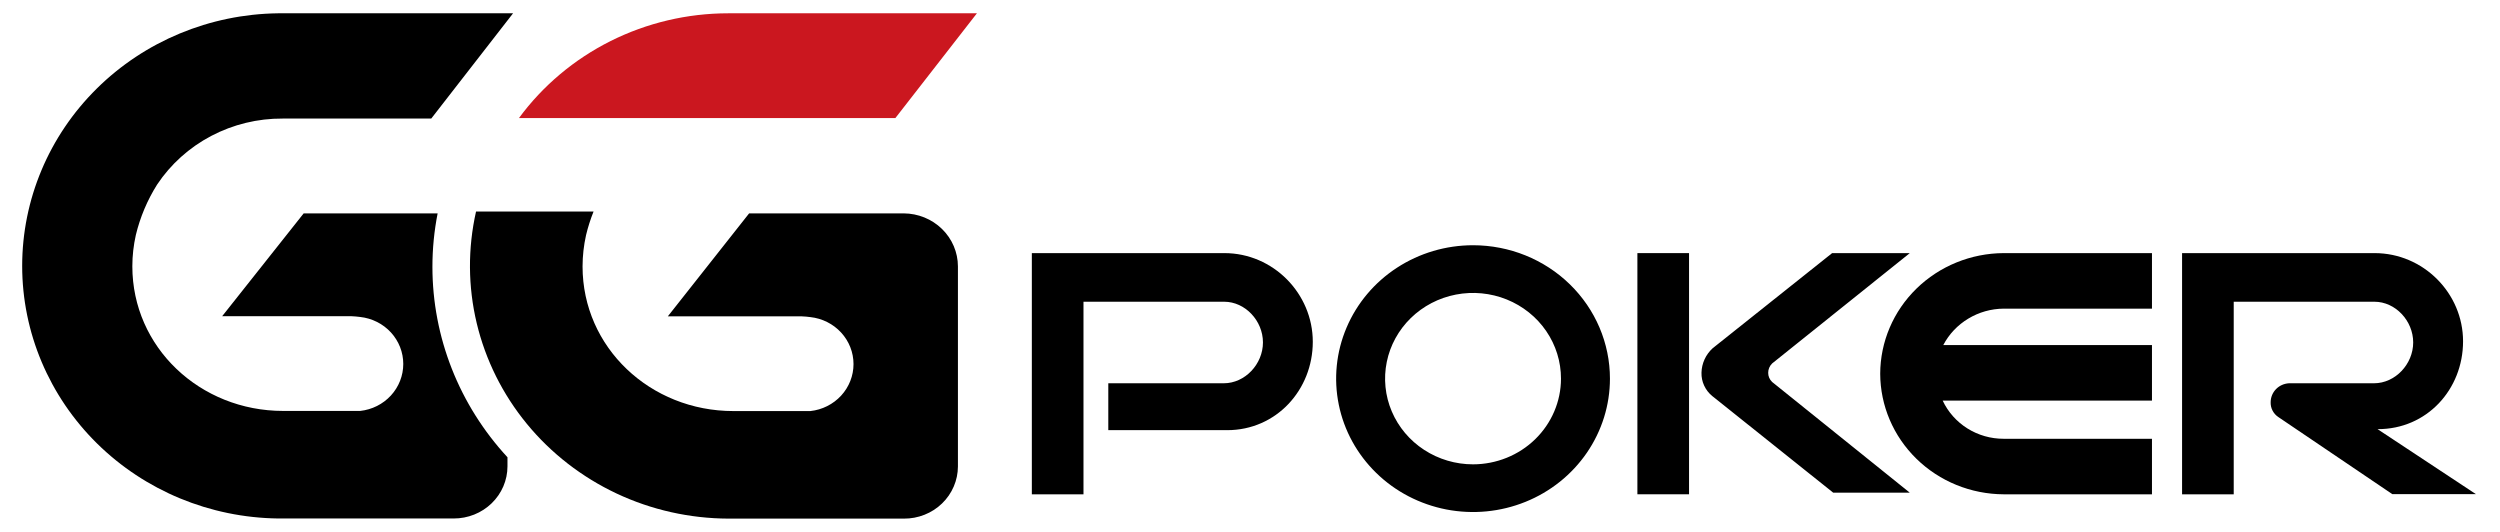 <svg width="94" height="20" viewBox="0 0 94 20" fill="none" xmlns="http://www.w3.org/2000/svg">
<path d="M16.259 10.033C16.259 9.359 16.324 8.686 16.455 8.023H11.418L8.353 11.89H13.22C13.328 11.894 13.435 11.904 13.542 11.918C13.988 11.967 14.4 12.174 14.699 12.5C14.998 12.826 15.163 13.248 15.163 13.685C15.163 14.122 14.998 14.544 14.699 14.87C14.4 15.196 13.988 15.403 13.542 15.451H10.646C7.519 15.451 4.976 13.059 4.976 10.012C4.976 9.616 5.021 9.221 5.108 8.834C5.269 8.166 5.538 7.527 5.906 6.942C6.416 6.175 7.117 5.545 7.942 5.111C8.768 4.677 9.692 4.452 10.63 4.458H13.889H16.215L19.291 0.5H10.452C7.888 0.533 5.442 1.549 3.641 3.328C1.841 5.106 0.833 7.504 0.834 10.002C0.835 12.5 1.846 14.897 3.648 16.674C5.45 18.451 7.898 19.464 10.461 19.495H17.056C17.322 19.496 17.584 19.446 17.83 19.348C18.075 19.25 18.298 19.106 18.486 18.924C18.674 18.742 18.824 18.525 18.926 18.287C19.028 18.049 19.081 17.793 19.081 17.534V17.193C17.265 15.228 16.259 12.677 16.259 10.033Z" fill="black"/>
<path d="M33.666 4.439L36.732 0.5H27.378C25.841 0.501 24.325 0.859 22.957 1.544C21.59 2.229 20.409 3.221 19.513 4.439H33.666Z" fill="#CB171F"/>
<path d="M33.977 8.023H28.167L25.11 11.895H30.148C30.256 11.899 30.363 11.908 30.47 11.923C30.916 11.972 31.328 12.179 31.627 12.505C31.926 12.83 32.092 13.252 32.092 13.69C32.092 14.127 31.926 14.549 31.627 14.875C31.328 15.2 30.916 15.408 30.47 15.456H27.575C24.448 15.456 21.904 13.064 21.904 10.017C21.905 9.621 21.949 9.226 22.036 8.838C22.108 8.538 22.202 8.242 22.318 7.954H17.899C17.586 9.34 17.595 10.776 17.926 12.158C18.257 13.539 18.901 14.831 19.811 15.938C20.721 17.046 21.875 17.94 23.186 18.557C24.497 19.173 25.934 19.495 27.39 19.5H33.985C34.251 19.502 34.514 19.453 34.76 19.355C35.007 19.258 35.231 19.114 35.42 18.931C35.609 18.749 35.759 18.532 35.861 18.293C35.964 18.055 36.017 17.798 36.018 17.539V10.016C36.017 9.488 35.802 8.982 35.419 8.609C35.037 8.236 34.518 8.025 33.977 8.023Z" fill="black"/>
<path d="M70.696 14.052C70.699 15.251 71.189 16.401 72.058 17.25C72.927 18.1 74.106 18.58 75.337 18.586H80.914V16.498H75.337C74.854 16.499 74.381 16.364 73.974 16.109C73.568 15.854 73.245 15.491 73.045 15.063H80.914V12.975H73.067C73.281 12.566 73.606 12.222 74.006 11.981C74.406 11.739 74.866 11.609 75.337 11.605H80.914V9.517H75.337C74.106 9.523 72.927 10.004 72.058 10.853C71.189 11.702 70.699 12.852 70.696 14.052Z" fill="black"/>
<path d="M55.386 9.221C54.368 9.221 53.373 9.515 52.527 10.066C51.68 10.617 51.02 11.401 50.631 12.317C50.241 13.234 50.139 14.242 50.338 15.215C50.536 16.188 51.027 17.082 51.747 17.783C52.466 18.485 53.384 18.962 54.382 19.156C55.381 19.349 56.416 19.25 57.356 18.87C58.297 18.491 59.1 17.848 59.666 17.023C60.232 16.198 60.534 15.229 60.534 14.237C60.534 12.906 59.991 11.631 59.026 10.69C58.061 9.749 56.751 9.221 55.386 9.221ZM55.386 17.459C54.732 17.459 54.093 17.27 53.549 16.916C53.005 16.562 52.581 16.058 52.331 15.47C52.08 14.88 52.015 14.232 52.143 13.607C52.27 12.982 52.586 12.408 53.048 11.957C53.511 11.507 54.1 11.2 54.742 11.076C55.384 10.952 56.049 11.016 56.653 11.26C57.257 11.504 57.774 11.917 58.137 12.447C58.5 12.977 58.694 13.601 58.693 14.238C58.692 15.092 58.343 15.911 57.723 16.515C57.103 17.119 56.263 17.458 55.386 17.459Z" fill="black"/>
<path d="M92.611 12.834C92.611 11.024 91.118 9.517 89.285 9.517H82.046V18.586H83.988V11.345H89.278C90.068 11.345 90.736 12.061 90.736 12.876C90.736 13.691 90.062 14.411 89.264 14.411H86.068C85.882 14.421 85.706 14.499 85.578 14.631C85.45 14.763 85.378 14.938 85.377 15.119C85.372 15.229 85.396 15.339 85.447 15.437C85.498 15.536 85.573 15.62 85.667 15.682L89.951 18.58H93.095L89.396 16.136C91.247 16.143 92.611 14.644 92.611 12.834Z" fill="black"/>
<path d="M46.144 16.174C47.985 16.174 49.361 14.663 49.361 12.851C49.361 11.039 47.874 9.517 46.036 9.517H38.797V18.586H40.739V11.345H46.029C46.819 11.345 47.487 12.061 47.487 12.876C47.487 13.691 46.813 14.411 46.015 14.411H41.672V16.174H46.144Z" fill="black"/>
<path d="M63.508 9.517H61.566V18.585H63.508V9.517Z" fill="black"/>
<path d="M71.808 18.525H68.929L64.383 14.893C64.251 14.786 64.146 14.651 64.076 14.498C64.005 14.346 63.971 14.18 63.976 14.012C63.98 13.84 64.019 13.67 64.091 13.512C64.163 13.354 64.267 13.212 64.396 13.094L68.888 9.517H71.808L66.632 13.666C66.536 13.76 66.483 13.887 66.484 14.019C66.484 14.083 66.496 14.146 66.522 14.205C66.547 14.264 66.585 14.317 66.632 14.362L71.808 18.525Z" fill="black"/>
</svg>

